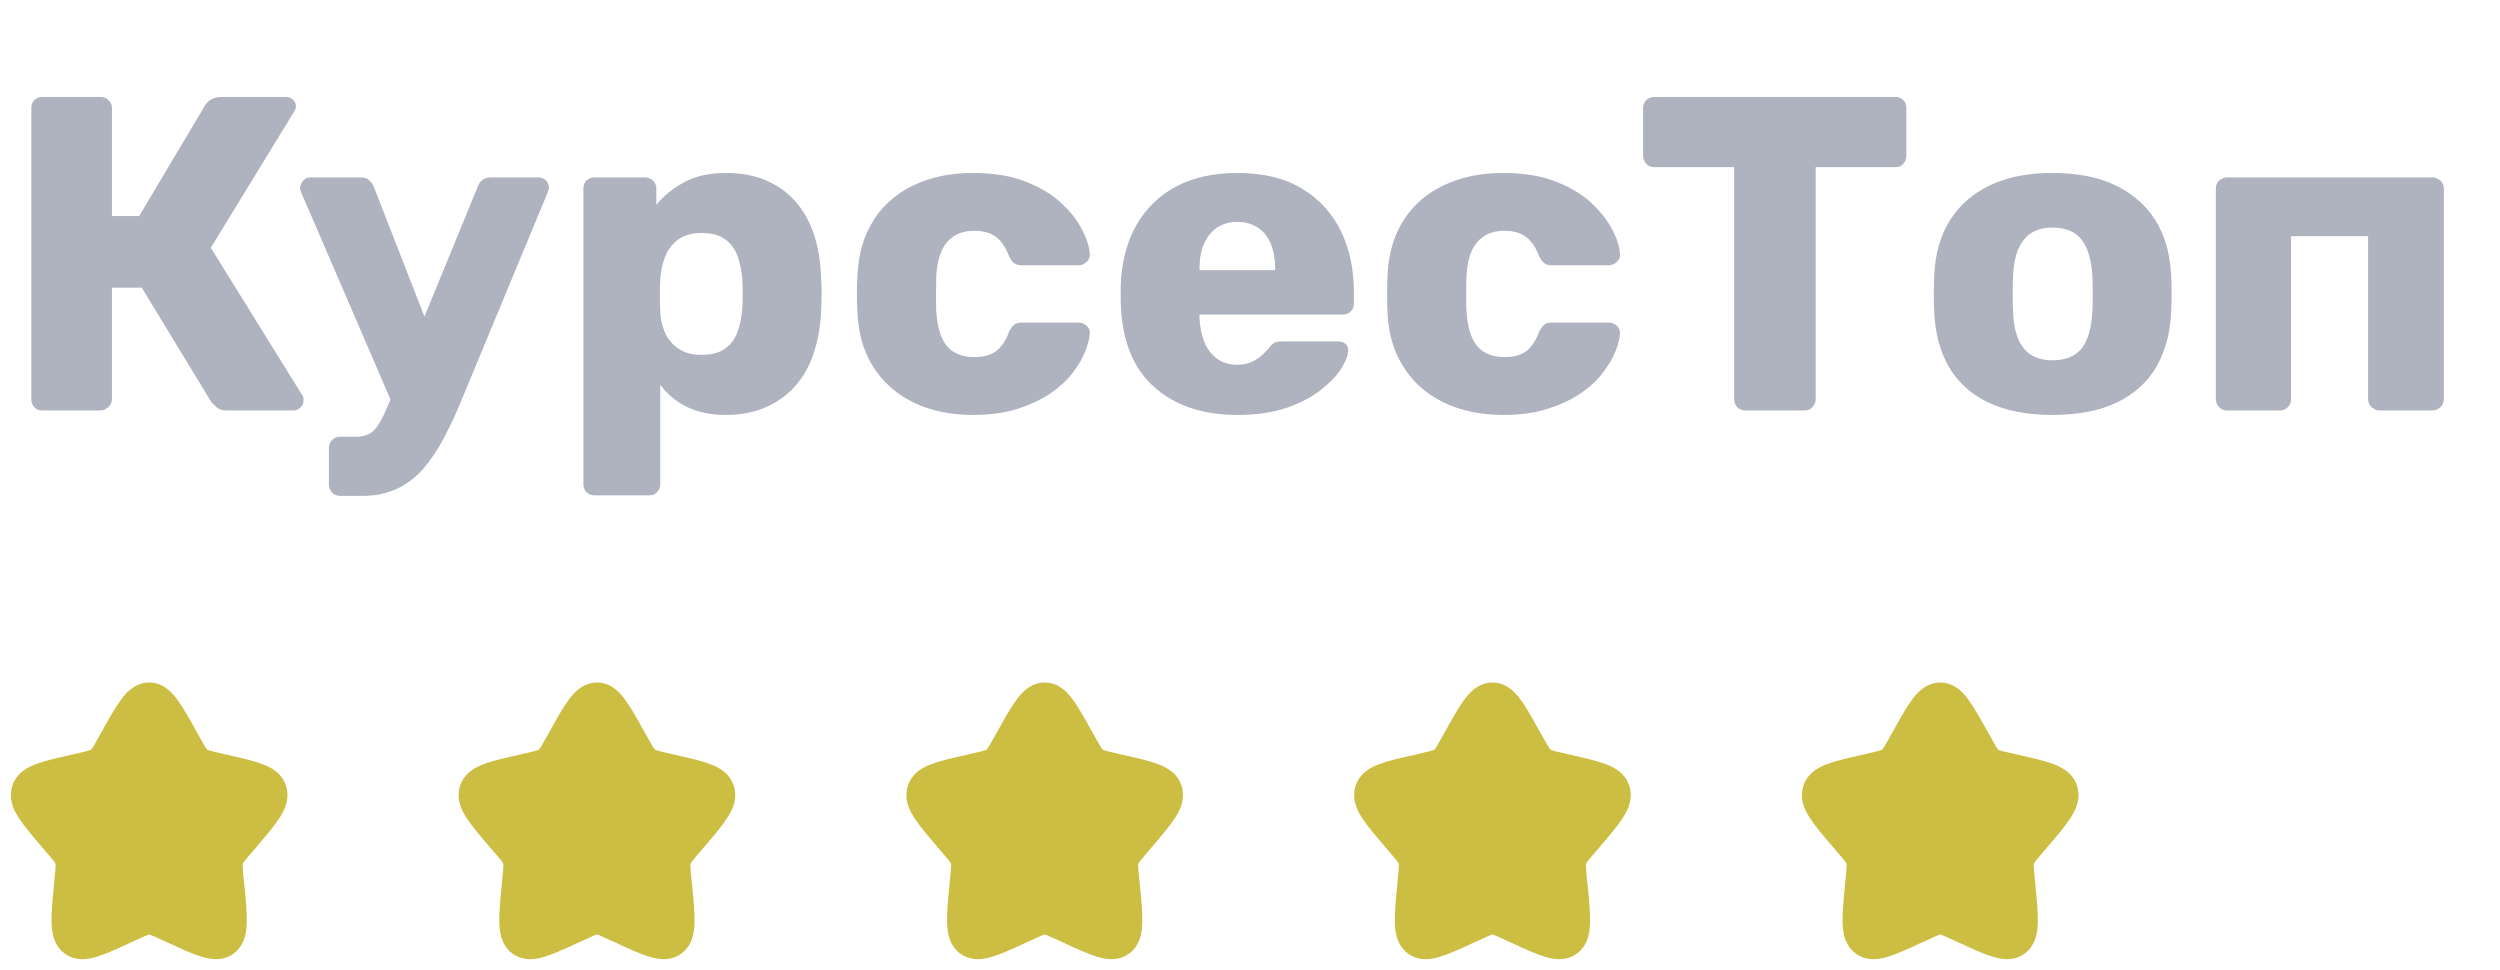 <svg width="134" height="52" viewBox="0 0 134 52" fill="none" xmlns="http://www.w3.org/2000/svg" xmlns:xlink="http://www.w3.org/1999/xlink">
	<desc>
			Created with Pixso.
	</desc>
	<defs>
		<clipPath id="clip206_1839">
			<rect rx="5" width="16" height="16" transform="translate(0 36)" fill="white" fill-opacity="0"/>
		</clipPath>
		<clipPath id="clip206_1840">
			<rect rx="5" width="16" height="16" transform="translate(24 36)" fill="white" fill-opacity="0"/>
		</clipPath>
		<clipPath id="clip206_1841">
			<rect rx="5" width="16" height="16" transform="translate(48 36)" fill="white" fill-opacity="0"/>
		</clipPath>
		<clipPath id="clip206_1842">
			<rect rx="5" width="16" height="16" transform="translate(72 36)" fill="white" fill-opacity="0"/>
		</clipPath>
		<clipPath id="clip206_1843">
			<rect rx="5" width="16" height="16" transform="translate(96 36)" fill="white" fill-opacity="0"/>
		</clipPath>
	</defs>
	<path d="M1.95 21.92Q2.09 22 2.27 22L5.37 22Q5.53 22 5.66 21.93Q5.74 21.89 5.81 21.82Q5.92 21.71 5.97 21.57Q6 21.49 6 21.4L6 15.42L7.6 15.42L11.32 21.54Q11.42 21.64 11.6 21.82Q11.78 22 12.16 22L15.72 22Q15.88 22 16 21.92Q16.06 21.89 16.11 21.84Q16.17 21.78 16.21 21.71Q16.27 21.59 16.27 21.44Q16.27 21.27 16.2 21.18L11.3 13.28L15.76 5.99Q15.86 5.84 15.86 5.7Q15.86 5.63 15.84 5.57Q15.81 5.45 15.71 5.35Q15.64 5.28 15.56 5.24Q15.47 5.2 15.35 5.2L11.88 5.2Q11.54 5.2 11.32 5.33Q11.12 5.45 11 5.63Q10.99 5.64 10.99 5.65L7.46 11.58L6 11.58L6 5.79Q6 5.63 5.93 5.51Q5.88 5.43 5.81 5.37Q5.75 5.3 5.67 5.26Q5.54 5.2 5.37 5.2L2.27 5.2Q2.1 5.2 1.97 5.27Q1.9 5.31 1.84 5.37Q1.79 5.41 1.76 5.47Q1.68 5.61 1.68 5.79L1.68 21.4Q1.68 21.58 1.76 21.72Q1.79 21.78 1.84 21.83Q1.89 21.88 1.95 21.92ZM93.26 21.93Q93.38 22 93.55 22L96.72 22Q96.89 22 97.02 21.92Q97.09 21.88 97.15 21.82Q97.24 21.72 97.28 21.6Q97.32 21.5 97.32 21.4L97.32 8.96L101.59 8.96Q101.75 8.96 101.87 8.9Q101.95 8.85 102.01 8.78Q102.11 8.68 102.15 8.56Q102.18 8.46 102.18 8.36L102.18 5.79Q102.18 5.62 102.11 5.48Q102.07 5.42 102.01 5.37Q101.96 5.31 101.9 5.27Q101.77 5.2 101.59 5.2L88.67 5.2Q88.5 5.2 88.37 5.27Q88.3 5.31 88.24 5.37Q88.19 5.41 88.16 5.47Q88.07 5.61 88.07 5.79L88.07 8.36Q88.07 8.47 88.11 8.57Q88.15 8.68 88.24 8.78Q88.31 8.86 88.39 8.9Q88.52 8.96 88.67 8.96L92.95 8.96L92.95 21.4Q92.95 21.51 92.99 21.61Q93.03 21.72 93.11 21.82Q93.18 21.89 93.26 21.93ZM31.59 26.49Q31.71 26.55 31.87 26.55L34.8 26.55Q34.96 26.55 35.08 26.49Q35.16 26.44 35.22 26.37Q35.31 26.28 35.36 26.17Q35.39 26.07 35.39 25.96L35.39 20.63Q35.65 20.97 35.97 21.25Q36.36 21.59 36.84 21.82Q37.72 22.24 38.9 22.24Q40.1 22.24 41.02 21.84Q41.67 21.56 42.19 21.12Q42.4 20.94 42.6 20.72Q43.25 20 43.6 18.97Q43.96 17.94 44.01 16.65Q44.04 16.16 44.04 15.75Q44.04 15.34 44.01 14.86Q43.96 13.52 43.6 12.49Q43.25 11.46 42.58 10.74Q42.28 10.41 41.92 10.15Q41.5 9.85 41.01 9.65Q40.1 9.27 38.9 9.27Q37.58 9.27 36.67 9.77Q35.76 10.26 35.18 10.98L35.18 10.11Q35.18 9.95 35.11 9.83Q35.07 9.75 35 9.68Q34.9 9.59 34.79 9.55Q34.69 9.51 34.58 9.51L31.87 9.51Q31.69 9.51 31.56 9.59Q31.49 9.63 31.43 9.68Q31.39 9.73 31.35 9.79Q31.27 9.92 31.27 10.11L31.27 25.96Q31.27 26.08 31.31 26.18Q31.35 26.28 31.43 26.37Q31.5 26.45 31.59 26.49ZM49 21.59Q50.37 22.24 52.15 22.24Q53.51 22.24 54.55 21.91Q55.58 21.58 56.31 21.08Q57.04 20.58 57.5 19.98Q57.96 19.38 58.17 18.83Q58.39 18.27 58.41 17.89Q58.43 17.75 58.38 17.64Q58.33 17.54 58.24 17.46Q58.12 17.35 57.98 17.31Q57.9 17.29 57.81 17.29L54.76 17.29Q54.5 17.29 54.35 17.41Q54.21 17.53 54.09 17.77Q53.83 18.49 53.39 18.82Q52.96 19.14 52.22 19.14Q51.47 19.14 51 18.78Q50.87 18.68 50.75 18.54Q50.25 17.94 50.18 16.62Q50.16 15.88 50.18 14.92Q50.23 13.62 50.74 13Q50.88 12.83 51.05 12.71Q51.52 12.37 52.22 12.37Q52.92 12.37 53.36 12.68Q53.8 13 54.09 13.74Q54.21 13.98 54.35 14.1Q54.5 14.22 54.76 14.22L57.81 14.22Q57.89 14.22 57.96 14.2Q58.11 14.16 58.24 14.04Q58.36 13.93 58.4 13.79Q58.42 13.71 58.41 13.62Q58.39 13.07 58.01 12.33Q57.65 11.6 56.91 10.91Q56.18 10.21 54.99 9.74Q53.8 9.27 52.15 9.27Q50.37 9.27 48.99 9.92Q48.13 10.33 47.5 10.96Q47.11 11.34 46.82 11.81Q46.03 13.04 45.96 14.79Q45.93 15.18 45.93 15.77Q45.93 16.35 45.96 16.74Q46.03 18.47 46.83 19.7Q47.17 20.22 47.61 20.64Q48.21 21.21 49 21.59ZM62.21 21.03Q63.82 22.24 66.33 22.24Q67.8 22.24 68.9 21.88Q70 21.51 70.73 20.95Q71.47 20.39 71.85 19.82Q72.23 19.24 72.26 18.83Q72.28 18.67 72.21 18.55Q72.18 18.49 72.13 18.44Q72.08 18.4 72.03 18.37Q71.9 18.3 71.73 18.3L68.75 18.3Q68.47 18.3 68.33 18.36Q68.2 18.42 67.99 18.68Q67.87 18.83 67.65 19.03Q67.43 19.24 67.11 19.39Q66.79 19.55 66.31 19.55Q65.74 19.55 65.33 19.29Q65.27 19.26 65.21 19.21Q65.14 19.16 65.08 19.1Q64.73 18.79 64.54 18.3Q64.32 17.72 64.29 17.03L64.29 16.86L71.97 16.86Q72.15 16.86 72.29 16.78Q72.35 16.74 72.4 16.69Q72.46 16.63 72.5 16.56Q72.57 16.43 72.57 16.26L72.57 15.68Q72.57 13.83 71.88 12.4Q71.55 11.72 71.07 11.18Q70.53 10.56 69.8 10.12Q68.42 9.27 66.31 9.27Q64.46 9.27 63.07 9.98Q62.44 10.31 61.93 10.78Q61.34 11.32 60.92 12.05Q60.14 13.41 60.07 15.3L60.07 16.14Q60.13 18.91 61.54 20.43Q61.67 20.57 61.82 20.7Q62 20.87 62.21 21.03ZM77.42 21.59Q78.79 22.24 80.57 22.24Q81.93 22.24 82.96 21.91Q83.99 21.58 84.73 21.08Q85.46 20.58 85.91 19.98Q86.37 19.38 86.59 18.83Q86.81 18.27 86.83 17.89Q86.84 17.75 86.79 17.64Q86.75 17.54 86.66 17.46Q86.54 17.35 86.39 17.31Q86.31 17.29 86.23 17.29L83.18 17.29Q82.91 17.29 82.77 17.41Q82.63 17.53 82.5 17.77Q82.24 18.49 81.81 18.82Q81.38 19.14 80.64 19.14Q79.89 19.14 79.42 18.78Q79.28 18.68 79.17 18.54Q78.67 17.94 78.6 16.62Q78.57 15.88 78.6 14.92Q78.64 13.62 79.16 13Q79.3 12.83 79.47 12.71Q79.93 12.37 80.64 12.37Q81.33 12.37 81.77 12.68Q82.22 13 82.5 13.74Q82.63 13.98 82.77 14.1Q82.91 14.22 83.18 14.22L86.23 14.22Q86.3 14.22 86.37 14.2Q86.53 14.16 86.66 14.04Q86.78 13.93 86.82 13.79Q86.84 13.71 86.83 13.62Q86.81 13.07 86.43 12.33Q86.06 11.6 85.33 10.91Q84.6 10.21 83.41 9.74Q82.22 9.27 80.57 9.27Q78.79 9.27 77.41 9.92Q76.54 10.33 75.91 10.96Q75.53 11.34 75.23 11.81Q74.44 13.04 74.37 14.79Q74.35 15.18 74.35 15.77Q74.35 16.35 74.37 16.74Q74.44 18.47 75.25 19.7Q75.58 20.22 76.02 20.64Q76.63 21.21 77.42 21.59ZM106.61 21.59Q107.99 22.24 110.01 22.24Q112.05 22.24 113.43 21.59Q114.42 21.12 115.08 20.36Q115.34 20.07 115.54 19.73Q116.27 18.51 116.37 16.83Q116.4 16.35 116.4 15.74Q116.4 15.13 116.37 14.68Q116.27 12.97 115.51 11.77Q115.29 11.43 115.02 11.13Q114.34 10.39 113.36 9.92Q111.98 9.27 110.01 9.27Q108.07 9.27 106.69 9.92Q105.7 10.39 105.03 11.13Q104.76 11.43 104.54 11.77Q103.77 12.97 103.68 14.68Q103.65 15.13 103.65 15.74Q103.65 16.35 103.68 16.83Q103.77 18.51 104.5 19.73Q104.71 20.08 104.98 20.38Q105.63 21.13 106.61 21.59ZM22.75 16.97L25.6 10.02Q25.65 9.89 25.72 9.78Q25.78 9.72 25.84 9.66Q26.01 9.51 26.32 9.51L28.89 9.51Q28.99 9.51 29.08 9.55Q29.18 9.59 29.26 9.67Q29.37 9.78 29.4 9.91Q29.42 9.96 29.42 10.02Q29.42 10.07 29.41 10.14Q29.39 10.21 29.35 10.33L24.79 21.32Q24.31 22.5 23.8 23.46Q23.3 24.42 22.69 25.12Q22.22 25.67 21.63 26.01Q21.45 26.12 21.27 26.2Q20.46 26.58 19.41 26.58L18.23 26.58Q18.08 26.58 17.95 26.51Q17.87 26.47 17.8 26.4Q17.74 26.34 17.71 26.27Q17.63 26.13 17.63 25.96L17.63 24.03Q17.63 23.86 17.7 23.73Q17.74 23.65 17.8 23.59Q17.86 23.52 17.94 23.48Q18.07 23.41 18.23 23.41L19.08 23.41Q19.51 23.41 19.8 23.25Q20.08 23.1 20.31 22.72Q20.54 22.35 20.8 21.71L20.93 21.41L16.15 10.33Q16.08 10.16 16.08 10.04Q16.11 9.88 16.2 9.76Q16.23 9.71 16.26 9.67Q16.31 9.62 16.37 9.58Q16.49 9.51 16.65 9.51L19.34 9.51Q19.64 9.51 19.8 9.67Q19.8 9.67 19.8 9.67Q19.93 9.79 20 9.94Q20.02 9.98 20.04 10.02L22.75 16.97ZM119.08 21.93Q119.21 22 119.37 22L122.2 22Q122.37 22 122.49 21.93Q122.57 21.89 122.63 21.82Q122.73 21.72 122.77 21.6Q122.8 21.5 122.8 21.4L122.8 12.66L126.93 12.66L126.93 21.4Q126.93 21.49 126.96 21.57Q127 21.71 127.11 21.82Q127.22 21.92 127.35 21.97Q127.43 22 127.53 22L130.36 22Q130.51 22 130.64 21.94Q130.73 21.89 130.81 21.82Q130.92 21.71 130.96 21.57Q130.99 21.49 130.99 21.4L130.99 10.11Q130.99 9.95 130.92 9.83Q130.88 9.75 130.81 9.68Q130.74 9.62 130.65 9.58Q130.52 9.51 130.36 9.51L119.37 9.51Q119.2 9.51 119.07 9.59Q119 9.63 118.94 9.68Q118.89 9.73 118.86 9.79Q118.77 9.92 118.77 10.11L118.77 21.4Q118.77 21.51 118.81 21.61Q118.85 21.72 118.94 21.82Q119 21.89 119.08 21.93ZM68.35 14.48L64.29 14.48L64.29 14.44Q64.29 13.65 64.53 13.08Q64.73 12.61 65.08 12.32Q65.15 12.26 65.23 12.2Q65.29 12.16 65.37 12.12Q65.78 11.89 66.31 11.89Q66.88 11.89 67.32 12.14Q67.37 12.17 67.42 12.2Q67.55 12.29 67.65 12.38Q67.95 12.66 68.12 13.08Q68.35 13.65 68.35 14.44L68.35 14.48ZM111.41 18.85Q110.92 19.31 110.01 19.31Q109.2 19.31 108.71 18.91Q108.58 18.8 108.46 18.66Q107.95 18.01 107.9 16.72Q107.88 16.35 107.88 15.75Q107.88 15.16 107.9 14.79Q107.95 13.52 108.46 12.87Q108.59 12.7 108.75 12.58Q109.23 12.2 110.01 12.2Q110.89 12.2 111.38 12.64Q111.49 12.74 111.59 12.87Q112.08 13.52 112.15 14.79Q112.17 15.16 112.17 15.75Q112.17 16.35 112.15 16.72Q112.08 18.01 111.59 18.66Q111.51 18.77 111.41 18.85ZM38.87 18.68Q38.42 19.02 37.6 19.02Q36.86 19.02 36.38 18.7Q36.11 18.52 35.92 18.28Q35.76 18.09 35.66 17.86Q35.6 17.74 35.56 17.61Q35.41 17.2 35.39 16.74Q35.37 16.26 35.37 15.83Q35.37 15.4 35.39 14.94Q35.44 14.29 35.66 13.74Q35.77 13.46 35.94 13.24Q36.11 13.02 36.35 12.84Q36.84 12.49 37.6 12.49Q38.42 12.49 38.87 12.83Q39.01 12.93 39.12 13.04Q39.39 13.33 39.54 13.74Q39.74 14.31 39.79 15.01Q39.81 15.38 39.81 15.75Q39.81 16.13 39.79 16.5Q39.74 17.2 39.54 17.77Q39.39 18.17 39.13 18.46Q39.01 18.58 38.87 18.68Z" fill="#AFB2BF" fill-opacity="1" fill-rule="evenodd"/>
	<g clip-path="url(#clip206_1839)">
		<path d="M6.1 39.6C6.94 38.09 7.36 37.33 8 37.33C8.63 37.33 9.05 38.09 9.89 39.6L10.11 39.99C10.35 40.42 10.47 40.64 10.66 40.78C10.85 40.92 11.08 40.97 11.54 41.08L11.97 41.18C13.61 41.55 14.43 41.73 14.62 42.36C14.82 42.99 14.26 43.64 13.14 44.95L12.85 45.29C12.53 45.66 12.38 45.84 12.3 46.07C12.23 46.3 12.26 46.55 12.3 47.05L12.35 47.5C12.52 49.24 12.6 50.11 12.09 50.5C11.58 50.89 10.81 50.54 9.28 49.83L8.88 49.65C8.44 49.45 8.23 49.34 8 49.34C7.76 49.34 7.55 49.45 7.11 49.65L6.71 49.83C5.18 50.54 4.41 50.89 3.9 50.5C3.39 50.11 3.47 49.24 3.64 47.5L3.68 47.05C3.73 46.55 3.76 46.3 3.69 46.07C3.61 45.84 3.46 45.66 3.14 45.29L2.85 44.95C1.73 43.64 1.17 42.99 1.37 42.36C1.56 41.73 2.38 41.55 4.02 41.18L4.45 41.08C4.91 40.97 5.14 40.92 5.33 40.78C5.52 40.64 5.64 40.42 5.88 39.99L6.1 39.6Z" fill="#CCBE43" fill-opacity="1" fill-rule="nonzero"/>
		<path d="M10.11 39.99C10.35 40.42 10.47 40.64 10.66 40.78C10.85 40.92 11.08 40.97 11.54 41.08L11.97 41.18C13.61 41.55 14.43 41.73 14.62 42.36C14.82 42.99 14.26 43.64 13.14 44.95L12.85 45.29C12.53 45.66 12.38 45.84 12.3 46.07C12.23 46.3 12.26 46.55 12.3 47.05L12.35 47.5C12.52 49.24 12.6 50.11 12.09 50.5C11.58 50.89 10.81 50.54 9.28 49.83L8.88 49.65C8.44 49.45 8.23 49.34 8 49.34C7.76 49.34 7.55 49.45 7.11 49.65L6.71 49.83C5.18 50.54 4.41 50.89 3.9 50.5C3.39 50.11 3.47 49.24 3.64 47.5L3.68 47.05C3.73 46.55 3.76 46.3 3.69 46.07C3.61 45.84 3.46 45.66 3.14 45.29L2.85 44.95C1.73 43.64 1.17 42.99 1.37 42.36C1.56 41.73 2.38 41.55 4.02 41.18L4.45 41.08C4.91 40.97 5.14 40.92 5.33 40.78C5.52 40.64 5.64 40.42 5.88 39.99L6.1 39.6C6.94 38.09 7.36 37.33 8 37.33C8.63 37.33 9.05 38.09 9.89 39.6L10.11 39.99Z" stroke="#CCBE43" stroke-opacity="1" stroke-width="1.5"/>
	</g>
	<g clip-path="url(#clip206_1840)">
		<path d="M30.1 39.6C30.94 38.09 31.36 37.33 32 37.33C32.63 37.33 33.05 38.09 33.89 39.6L34.11 39.99C34.35 40.42 34.47 40.64 34.66 40.78C34.85 40.92 35.08 40.97 35.54 41.08L35.97 41.18C37.61 41.55 38.43 41.73 38.62 42.36C38.82 42.99 38.26 43.64 37.14 44.95L36.85 45.29C36.53 45.66 36.38 45.84 36.3 46.07C36.23 46.3 36.26 46.55 36.3 47.05L36.35 47.5C36.52 49.24 36.6 50.11 36.09 50.5C35.58 50.89 34.81 50.54 33.28 49.83L32.88 49.65C32.44 49.45 32.23 49.34 32 49.34C31.76 49.34 31.55 49.45 31.11 49.65L30.71 49.83C29.18 50.54 28.41 50.89 27.9 50.5C27.39 50.11 27.47 49.24 27.64 47.5L27.68 47.05C27.73 46.55 27.76 46.3 27.69 46.07C27.61 45.84 27.46 45.66 27.14 45.29L26.85 44.95C25.73 43.64 25.17 42.99 25.37 42.36C25.56 41.73 26.38 41.55 28.02 41.18L28.45 41.08C28.91 40.97 29.14 40.92 29.33 40.78C29.52 40.64 29.64 40.42 29.88 39.99L30.1 39.6Z" fill="#CCBE43" fill-opacity="1" fill-rule="nonzero"/>
		<path d="M34.11 39.99C34.35 40.42 34.47 40.64 34.66 40.78C34.85 40.92 35.08 40.97 35.54 41.08L35.97 41.18C37.61 41.55 38.43 41.73 38.62 42.36C38.82 42.99 38.26 43.64 37.14 44.95L36.85 45.29C36.53 45.66 36.38 45.84 36.3 46.07C36.23 46.3 36.26 46.55 36.3 47.05L36.35 47.5C36.52 49.24 36.6 50.11 36.09 50.5C35.58 50.89 34.81 50.54 33.28 49.83L32.88 49.65C32.44 49.45 32.23 49.34 32 49.34C31.76 49.34 31.55 49.45 31.11 49.65L30.71 49.83C29.18 50.54 28.41 50.89 27.9 50.5C27.39 50.11 27.47 49.24 27.64 47.5L27.68 47.05C27.73 46.55 27.76 46.3 27.69 46.07C27.61 45.84 27.46 45.66 27.14 45.29L26.85 44.95C25.73 43.64 25.17 42.99 25.37 42.36C25.56 41.73 26.38 41.55 28.02 41.18L28.45 41.08C28.91 40.97 29.14 40.92 29.33 40.78C29.52 40.64 29.64 40.42 29.88 39.99L30.1 39.6C30.94 38.09 31.36 37.33 32 37.33C32.63 37.33 33.05 38.09 33.89 39.6L34.11 39.99Z" stroke="#CCBE43" stroke-opacity="1" stroke-width="1.5"/>
	</g>
	<g clip-path="url(#clip206_1841)">
		<path d="M54.1 39.6C54.94 38.09 55.36 37.33 56 37.33C56.63 37.33 57.05 38.09 57.89 39.6L58.11 39.99C58.35 40.42 58.47 40.64 58.66 40.78C58.85 40.92 59.08 40.97 59.54 41.08L59.97 41.18C61.61 41.55 62.43 41.73 62.62 42.36C62.82 42.99 62.26 43.64 61.14 44.95L60.85 45.29C60.53 45.66 60.38 45.84 60.3 46.07C60.23 46.3 60.26 46.55 60.3 47.05L60.35 47.5C60.52 49.24 60.6 50.11 60.09 50.5C59.58 50.89 58.81 50.54 57.28 49.83L56.88 49.65C56.44 49.45 56.23 49.34 56 49.34C55.76 49.34 55.55 49.45 55.11 49.65L54.71 49.83C53.18 50.54 52.41 50.89 51.9 50.5C51.39 50.11 51.47 49.24 51.64 47.5L51.68 47.05C51.73 46.55 51.76 46.3 51.69 46.07C51.61 45.84 51.46 45.66 51.14 45.29L50.85 44.95C49.73 43.64 49.17 42.99 49.37 42.36C49.56 41.73 50.38 41.55 52.02 41.18L52.45 41.08C52.91 40.97 53.14 40.92 53.33 40.78C53.52 40.64 53.64 40.42 53.88 39.99L54.1 39.6Z" fill="#CCBE43" fill-opacity="1" fill-rule="nonzero"/>
		<path d="M58.11 39.99C58.35 40.42 58.47 40.64 58.66 40.78C58.85 40.92 59.08 40.97 59.54 41.08L59.97 41.18C61.61 41.55 62.43 41.73 62.62 42.36C62.82 42.99 62.26 43.64 61.14 44.95L60.85 45.29C60.53 45.66 60.38 45.84 60.3 46.07C60.23 46.3 60.26 46.55 60.3 47.05L60.35 47.5C60.52 49.24 60.6 50.11 60.09 50.5C59.58 50.89 58.81 50.54 57.28 49.83L56.88 49.65C56.44 49.45 56.23 49.34 56 49.34C55.76 49.34 55.55 49.45 55.11 49.65L54.71 49.83C53.18 50.54 52.41 50.89 51.9 50.5C51.39 50.11 51.47 49.24 51.64 47.5L51.68 47.05C51.73 46.55 51.76 46.3 51.69 46.07C51.61 45.84 51.46 45.66 51.14 45.29L50.85 44.95C49.73 43.64 49.17 42.99 49.37 42.36C49.56 41.73 50.38 41.55 52.02 41.18L52.45 41.08C52.91 40.97 53.14 40.92 53.33 40.78C53.52 40.64 53.64 40.42 53.88 39.99L54.1 39.6C54.94 38.09 55.36 37.33 56 37.33C56.63 37.33 57.05 38.09 57.89 39.6L58.11 39.99Z" stroke="#CCBE43" stroke-opacity="1" stroke-width="1.5"/>
	</g>
	<g clip-path="url(#clip206_1842)">
		<path d="M78.1 39.6C78.94 38.09 79.36 37.33 80 37.33C80.63 37.33 81.05 38.09 81.89 39.6L82.11 39.99C82.35 40.42 82.47 40.64 82.66 40.78C82.85 40.92 83.08 40.97 83.54 41.08L83.97 41.18C85.61 41.55 86.43 41.73 86.62 42.36C86.82 42.99 86.26 43.64 85.14 44.95L84.85 45.29C84.53 45.66 84.38 45.84 84.3 46.07C84.23 46.3 84.26 46.55 84.3 47.05L84.35 47.5C84.52 49.24 84.6 50.11 84.09 50.5C83.58 50.89 82.81 50.54 81.28 49.83L80.88 49.65C80.44 49.45 80.23 49.34 80 49.34C79.76 49.34 79.55 49.45 79.11 49.65L78.71 49.83C77.18 50.54 76.41 50.89 75.9 50.5C75.39 50.11 75.47 49.24 75.64 47.5L75.68 47.05C75.73 46.55 75.76 46.3 75.69 46.07C75.61 45.84 75.46 45.66 75.14 45.29L74.85 44.95C73.73 43.64 73.17 42.99 73.37 42.36C73.56 41.73 74.38 41.55 76.02 41.18L76.45 41.08C76.91 40.97 77.14 40.92 77.33 40.78C77.52 40.64 77.64 40.42 77.88 39.99L78.1 39.6Z" fill="#CCBE43" fill-opacity="1" fill-rule="nonzero"/>
		<path d="M82.11 39.99C82.35 40.42 82.47 40.64 82.66 40.78C82.85 40.92 83.08 40.97 83.54 41.08L83.97 41.18C85.61 41.55 86.43 41.73 86.62 42.36C86.82 42.99 86.26 43.64 85.14 44.95L84.85 45.29C84.53 45.66 84.38 45.84 84.3 46.07C84.23 46.3 84.26 46.55 84.3 47.05L84.35 47.5C84.52 49.24 84.6 50.11 84.09 50.5C83.58 50.89 82.81 50.54 81.28 49.83L80.88 49.65C80.44 49.45 80.23 49.34 80 49.34C79.76 49.34 79.55 49.45 79.11 49.65L78.71 49.83C77.18 50.54 76.41 50.89 75.9 50.5C75.39 50.11 75.47 49.24 75.64 47.5L75.68 47.05C75.73 46.55 75.76 46.3 75.69 46.07C75.61 45.84 75.46 45.66 75.14 45.29L74.85 44.95C73.73 43.64 73.17 42.99 73.37 42.36C73.56 41.73 74.38 41.55 76.02 41.18L76.45 41.08C76.91 40.97 77.14 40.92 77.33 40.78C77.52 40.64 77.64 40.42 77.88 39.99L78.1 39.6C78.94 38.09 79.36 37.33 80 37.33C80.63 37.33 81.05 38.09 81.89 39.6L82.11 39.99Z" stroke="#CCBE43" stroke-opacity="1" stroke-width="1.5"/>
	</g>
	<g clip-path="url(#clip206_1843)">
		<path d="M102.1 39.6C102.94 38.09 103.36 37.33 104 37.33C104.63 37.33 105.05 38.09 105.89 39.6L106.11 39.99C106.35 40.42 106.47 40.64 106.66 40.78C106.85 40.92 107.08 40.97 107.54 41.08L107.97 41.18C109.61 41.55 110.43 41.73 110.62 42.36C110.82 42.99 110.26 43.64 109.14 44.95L108.85 45.29C108.54 45.66 108.38 45.84 108.3 46.07C108.23 46.3 108.26 46.55 108.31 47.05L108.35 47.5C108.52 49.24 108.6 50.11 108.09 50.5C107.58 50.89 106.81 50.54 105.28 49.83L104.88 49.65C104.44 49.45 104.23 49.34 104 49.34C103.76 49.34 103.55 49.45 103.11 49.65L102.71 49.83C101.18 50.54 100.41 50.89 99.9 50.5C99.39 50.11 99.47 49.24 99.64 47.5L99.68 47.05C99.73 46.55 99.76 46.3 99.69 46.07C99.61 45.84 99.46 45.66 99.14 45.29L98.85 44.95C97.73 43.64 97.17 42.99 97.37 42.36C97.56 41.73 98.38 41.55 100.02 41.18L100.45 41.08C100.91 40.97 101.14 40.92 101.33 40.78C101.52 40.64 101.64 40.42 101.88 39.99L102.1 39.6Z" fill="#CCBE43" fill-opacity="1" fill-rule="nonzero"/>
		<path d="M106.11 39.99C106.35 40.42 106.47 40.64 106.66 40.78C106.85 40.92 107.08 40.97 107.54 41.08L107.97 41.18C109.61 41.55 110.43 41.73 110.62 42.36C110.82 42.99 110.26 43.64 109.14 44.95L108.85 45.29C108.54 45.66 108.38 45.84 108.3 46.07C108.23 46.3 108.26 46.55 108.31 47.05L108.35 47.5C108.52 49.24 108.6 50.11 108.09 50.5C107.58 50.89 106.81 50.54 105.28 49.83L104.88 49.65C104.44 49.45 104.23 49.34 104 49.34C103.76 49.34 103.55 49.45 103.11 49.65L102.71 49.83C101.18 50.54 100.41 50.89 99.9 50.5C99.39 50.11 99.47 49.24 99.64 47.5L99.68 47.05C99.73 46.55 99.76 46.3 99.69 46.07C99.61 45.84 99.46 45.66 99.14 45.29L98.85 44.95C97.73 43.64 97.17 42.99 97.37 42.36C97.56 41.73 98.38 41.55 100.02 41.18L100.45 41.08C100.91 40.97 101.14 40.92 101.33 40.78C101.52 40.64 101.64 40.42 101.88 39.99L102.1 39.6C102.94 38.09 103.36 37.33 104 37.33C104.63 37.33 105.05 38.09 105.89 39.6L106.11 39.99Z" stroke="#CCBE43" stroke-opacity="1" stroke-width="1.5"/>
	</g>
</svg>
